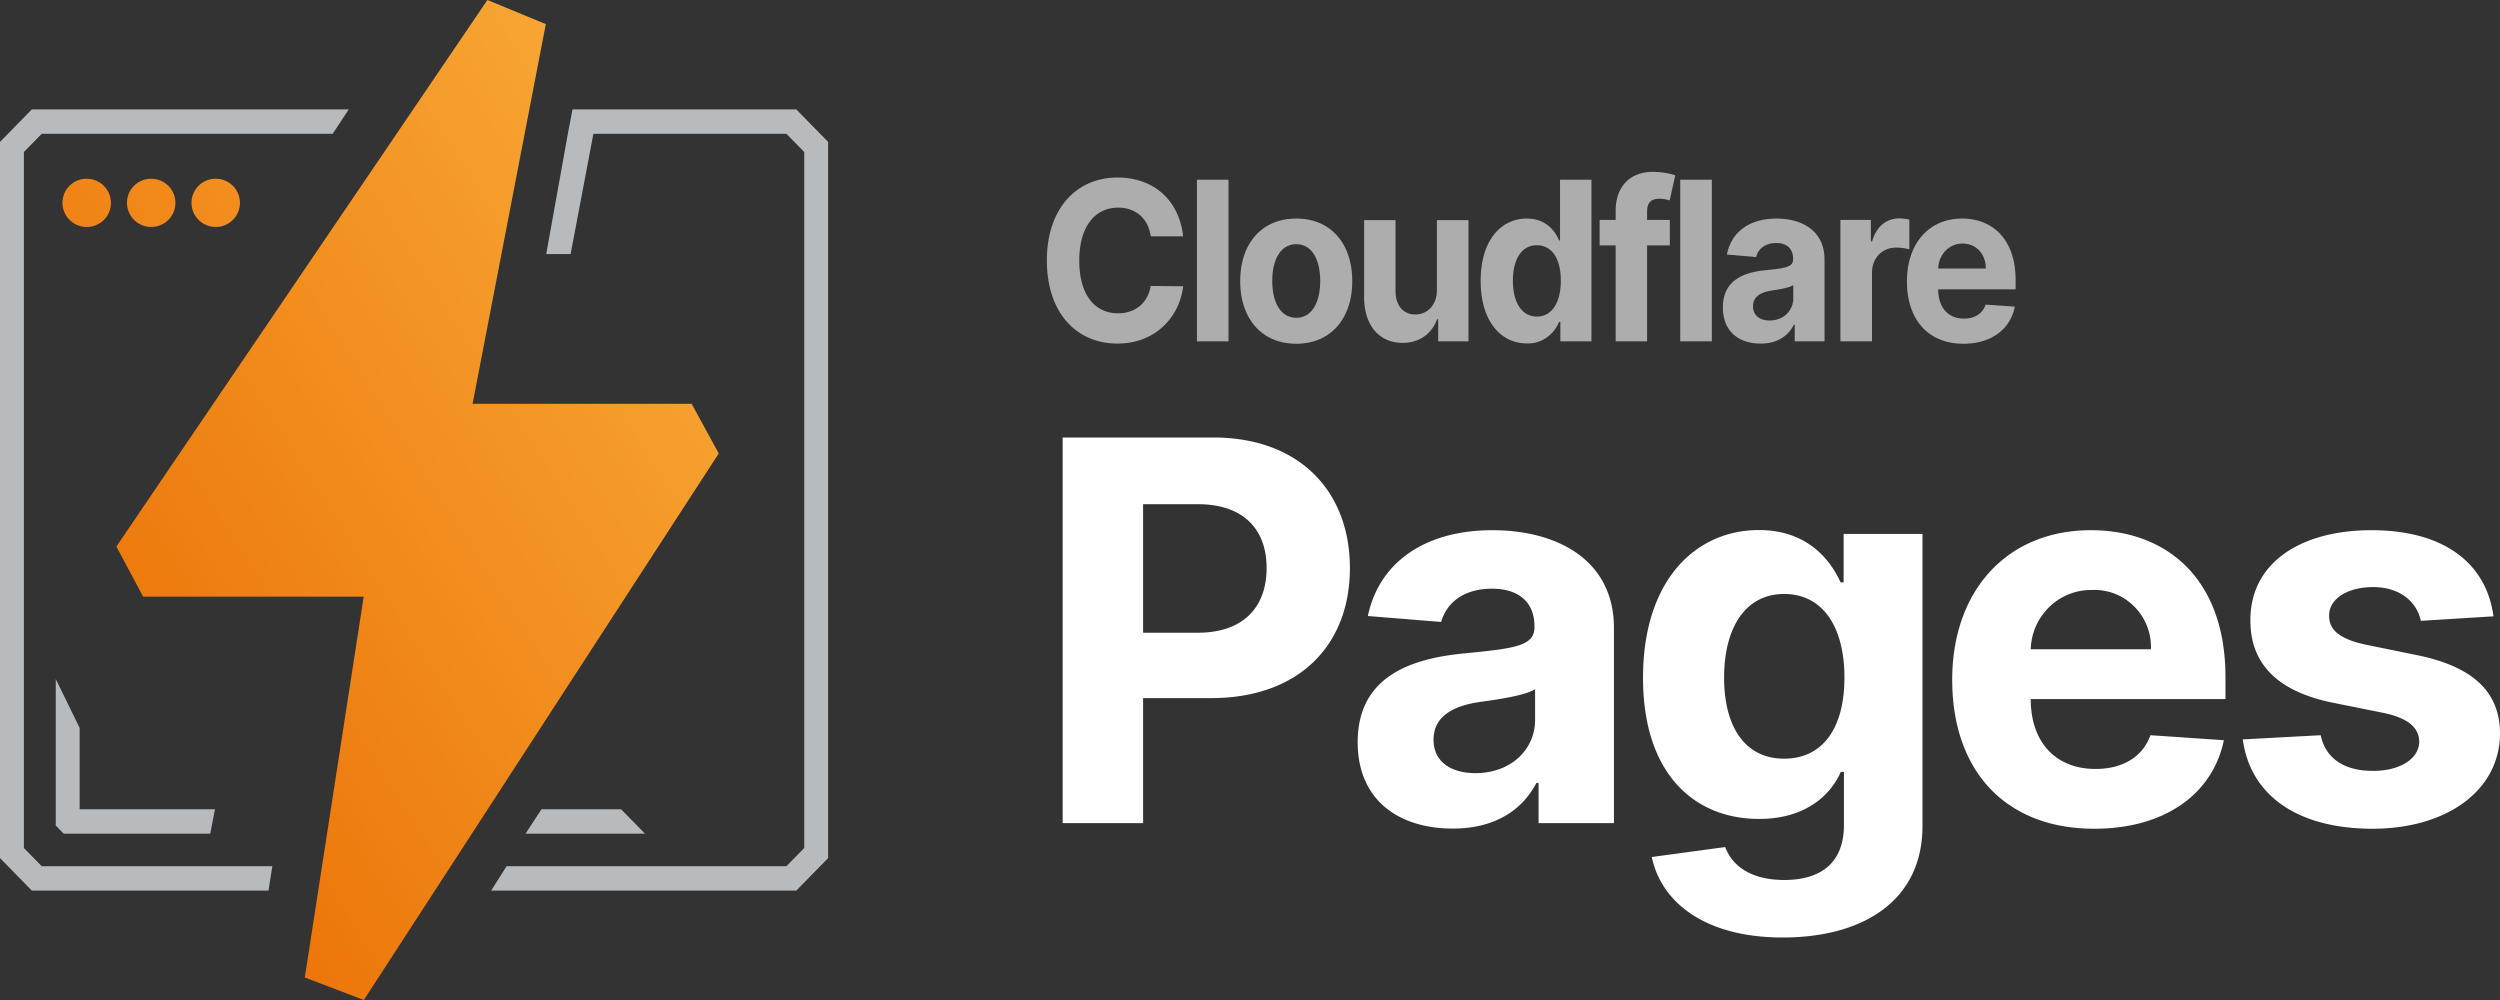 <svg xmlns="http://www.w3.org/2000/svg" width="160" height="64" fill="none">
  <rect width="100%" height="100%" fill="#333333" stroke="none"/>
  <path fill="#fff" d="M68.01 52.679V28h9.635c5.534 0 8.749 3.455 8.749 8.36 0 4.936-3.266 8.319-8.882 8.319h-4.354v8H68h.01Zm5.148-12.185h3.51c2.95 0 4.395-1.687 4.395-4.134 0-2.458-1.445-4.093-4.426-4.093h-3.479v8.227Zm19.818 12.534c-3.49 0-6.084-1.85-6.084-5.522 0-4.133 3.256-5.357 6.888-5.696 3.174-.309 4.425-.473 4.425-1.666v-.072c0-1.512-.986-2.396-2.716-2.396-1.821 0-2.91.905-3.255 2.129l-4.69-.38c.702-3.374 3.58-5.492 7.976-5.492 4.07 0 7.772 1.851 7.772 6.262V52.68H98.47v-2.571h-.142c-.896 1.728-2.646 2.92-5.352 2.92Zm1.455-3.547c2.238 0 3.815-1.481 3.815-3.414v-1.964c-.61.411-2.421.668-3.53.822-1.79.258-2.97.967-2.97 2.417 0 1.409 1.118 2.139 2.685 2.139ZM114.086 60c-4.944 0-7.762-2.231-8.372-5.152l4.7-.637c.407 1.12 1.546 2.108 3.784 2.108 2.208 0 3.815-.987 3.815-3.527v-3.394h-.203c-.671 1.543-2.309 3.013-5.229 3.013-4.131 0-7.427-2.869-7.427-9.028 0-6.293 3.398-9.46 7.417-9.46 3.052 0 4.547 1.85 5.229 3.352h.193V34.17h5.046v18.694c0 4.73-3.723 7.136-8.953 7.136Zm.102-11.445c2.442 0 3.856-1.923 3.856-5.193 0-3.239-1.384-5.347-3.856-5.347-2.513 0-3.845 2.2-3.845 5.347 0 3.188 1.353 5.193 3.845 5.193Zm19.839 4.484c-5.636 0-9.085-3.661-9.085-9.533 0-5.706 3.499-9.573 8.881-9.573 4.843 0 8.607 3.106 8.607 9.399v1.408h-12.463c0 2.777 1.608 4.473 4.151 4.473 1.689 0 3.002-.74 3.51-2.159l4.7.319c-.712 3.434-3.764 5.666-8.301 5.666Zm-4.07-11.486h7.702a3.684 3.684 0 0 0-.244-1.473 3.65 3.65 0 0 0-2.043-2.071 3.581 3.581 0 0 0-1.457-.25 3.844 3.844 0 0 0-2.751 1.078 3.927 3.927 0 0 0-1.197 2.726l-.01-.01Zm29.626-2.108-4.649.288c-.255-1.193-1.303-2.16-3.063-2.16-1.577 0-2.818.72-2.808 1.83 0 .885.621 1.481 2.33 1.852l3.317.678c3.55.73 5.28 2.334 5.29 5.008-.01 3.65-3.408 6.098-8.159 6.098-4.853 0-7.834-2.18-8.302-5.718l4.985-.267c.316 1.501 1.526 2.283 3.337 2.283 1.77 0 2.95-.782 2.971-1.872-.021-.925-.743-1.522-2.34-1.85l-3.174-.638c-3.581-.72-5.311-2.52-5.291-5.285-.02-3.569 3.073-5.759 7.753-5.759 4.629 0 7.345 2.108 7.803 5.512Z"/>
  <path fill="#fff" fill-opacity=".6" d="M75.72 15.126h-2.072c-.153-1.138-.964-1.838-2.082-1.838-1.509 0-2.493 1.236-2.493 3.393 0 2.2 1.005 3.37 2.472 3.37 1.098 0 1.908-.634 2.103-1.75l2.073.021c-.216 1.905-1.724 3.667-4.207 3.667-2.595 0-4.514-1.937-4.514-5.32 0-3.381 1.95-5.308 4.514-5.308 2.247 0 3.94 1.368 4.207 3.765Zm2.904-3.622v10.343h-2.02V11.503h2.02ZM82.964 22c-2.216 0-3.59-1.609-3.59-4.006 0-2.408 1.374-4.006 3.59-4.006 2.206 0 3.58 1.598 3.58 4.006 0 2.397-1.374 4.006-3.59 4.006h.01Zm0-1.664c1.006 0 1.529-.996 1.529-2.353 0-1.357-.523-2.353-1.529-2.353-1.016 0-1.539.996-1.539 2.353 0 1.357.523 2.353 1.54 2.353Zm8.998-1.795v-4.454h2.021v7.76h-1.939v-1.412h-.072c-.328.908-1.118 1.51-2.206 1.51-1.467 0-2.462-1.094-2.462-2.922v-4.936h2.011v4.553c0 .92.503 1.488 1.262 1.488.718 0 1.395-.547 1.385-1.587Zm5.746 3.437c-1.642 0-2.945-1.4-2.945-4.006 0-2.66 1.354-3.984 2.945-3.984 1.22 0 1.805.766 2.072 1.401h.062v-3.885h2.011v10.343h-1.99v-1.248h-.083a2.264 2.264 0 0 1-.831 1.03 2.052 2.052 0 0 1-1.231.35h-.01Zm.646-1.718c.975 0 1.539-.909 1.539-2.299 0-1.379-.554-2.265-1.539-2.265-.995 0-1.529.93-1.529 2.265 0 1.357.544 2.299 1.54 2.299h-.011Zm8.516-6.173v1.62h-1.457v6.14h-2.011v-6.14h-1.026v-1.631h1.026v-.559c0-1.696 1.026-2.517 2.38-2.517.626 0 1.18.131 1.436.219l-.359 1.609a2.168 2.168 0 0 0-.646-.11c-.595 0-.8.307-.8.832v.526h1.446l.011.01Zm2.688-2.583v10.343h-2.022V11.503h2.022Zm3.119 10.485c-1.385 0-2.411-.766-2.411-2.31 0-1.729 1.292-2.243 2.729-2.385 1.272-.132 1.764-.198 1.764-.701v-.033c0-.635-.389-1.007-1.077-1.007-.718 0-1.159.383-1.293.898l-1.867-.164c.277-1.423 1.426-2.299 3.17-2.299 1.621 0 3.078.766 3.078 2.627v5.232h-1.908v-1.073h-.051c-.359.723-1.057 1.215-2.134 1.215Zm.584-1.478c.883 0 1.509-.623 1.509-1.433v-.832c-.236.175-.955.284-1.396.35-.718.11-1.18.405-1.18 1.007 0 .602.442.908 1.067.908Zm4.525 1.336v-7.771h1.949v1.368h.082c.267-.963.934-1.467 1.745-1.467.205 0 .461.033.636.077v1.904a3.193 3.193 0 0 0-.852-.11c-.882 0-1.539.658-1.539 1.61v4.389h-2.021Zm7.869.153c-2.236 0-3.611-1.532-3.611-3.995 0-2.408 1.395-4.017 3.529-4.017 1.929 0 3.427 1.303 3.427 3.94v.591h-4.955c0 1.16.636 1.872 1.641 1.872.677 0 1.2-.306 1.395-.897l1.868.13c-.277 1.435-1.498 2.376-3.283 2.376h-.011Zm-1.61-4.816h3.047c0-.93-.616-1.598-1.488-1.598a1.488 1.488 0 0 0-1.087.458 1.69 1.69 0 0 0-.472 1.14Z"/>
  <path fill="#B7BBBD" d="M36.631 7h14.33L53 9.083v45.834L50.962 57H31.433l.989-1.563H50.33l1.141-1.166V9.729L50.33 8.563H37.977l-1.458 7.697h-1.56l1.397-7.77.285-1.49h-.01ZM2.038 57 0 54.917V9.083L2.038 7h20.283l-1.03 1.563H2.672L1.528 9.729v44.542l1.141 1.166H17.43L17.184 57H2.038Zm3.058-5.208h8.664l-.306 1.562H4.077l-.51-.52v-9.376l1.53 3.125v5.209Zm34.654 0 1.529 1.562h-7.644l1.019-1.562h5.096Z"/>
  <path fill="url(#a)" d="M23.276 38.188H9.162l-1.714-3.21L31.195 0l3.737 1.543-4.687 24.3h14.02L46 29.022 23.286 64l-3.779-1.44 3.769-24.372ZM5.549 14.526c-.411 0-.805-.162-1.095-.452a1.54 1.54 0 0 1 1.095-2.634c.41 0 .804.162 1.095.452a1.54 1.54 0 0 1-1.095 2.634Zm4.13 0c-.411 0-.805-.162-1.096-.452a1.54 1.54 0 0 1 1.095-2.634c.411 0 .805.162 1.095.452a1.54 1.54 0 0 1 0 2.182c-.29.29-.684.452-1.095.452Zm4.13 0c-.411 0-.805-.162-1.096-.452a1.54 1.54 0 0 1 1.095-2.634c.411 0 .805.162 1.095.452a1.54 1.54 0 0 1 0 2.182c-.29.29-.684.452-1.095.452Z"/>
  <defs>
    <linearGradient id="a" x1="53.636" x2="-8.622" y1="-1.53" y2="38.044" gradientUnits="userSpaceOnUse">
      <stop stop-color="#FBB743"/>
      <stop offset="1" stop-color="#EA6B00"/>
    </linearGradient>
  </defs>
</svg>